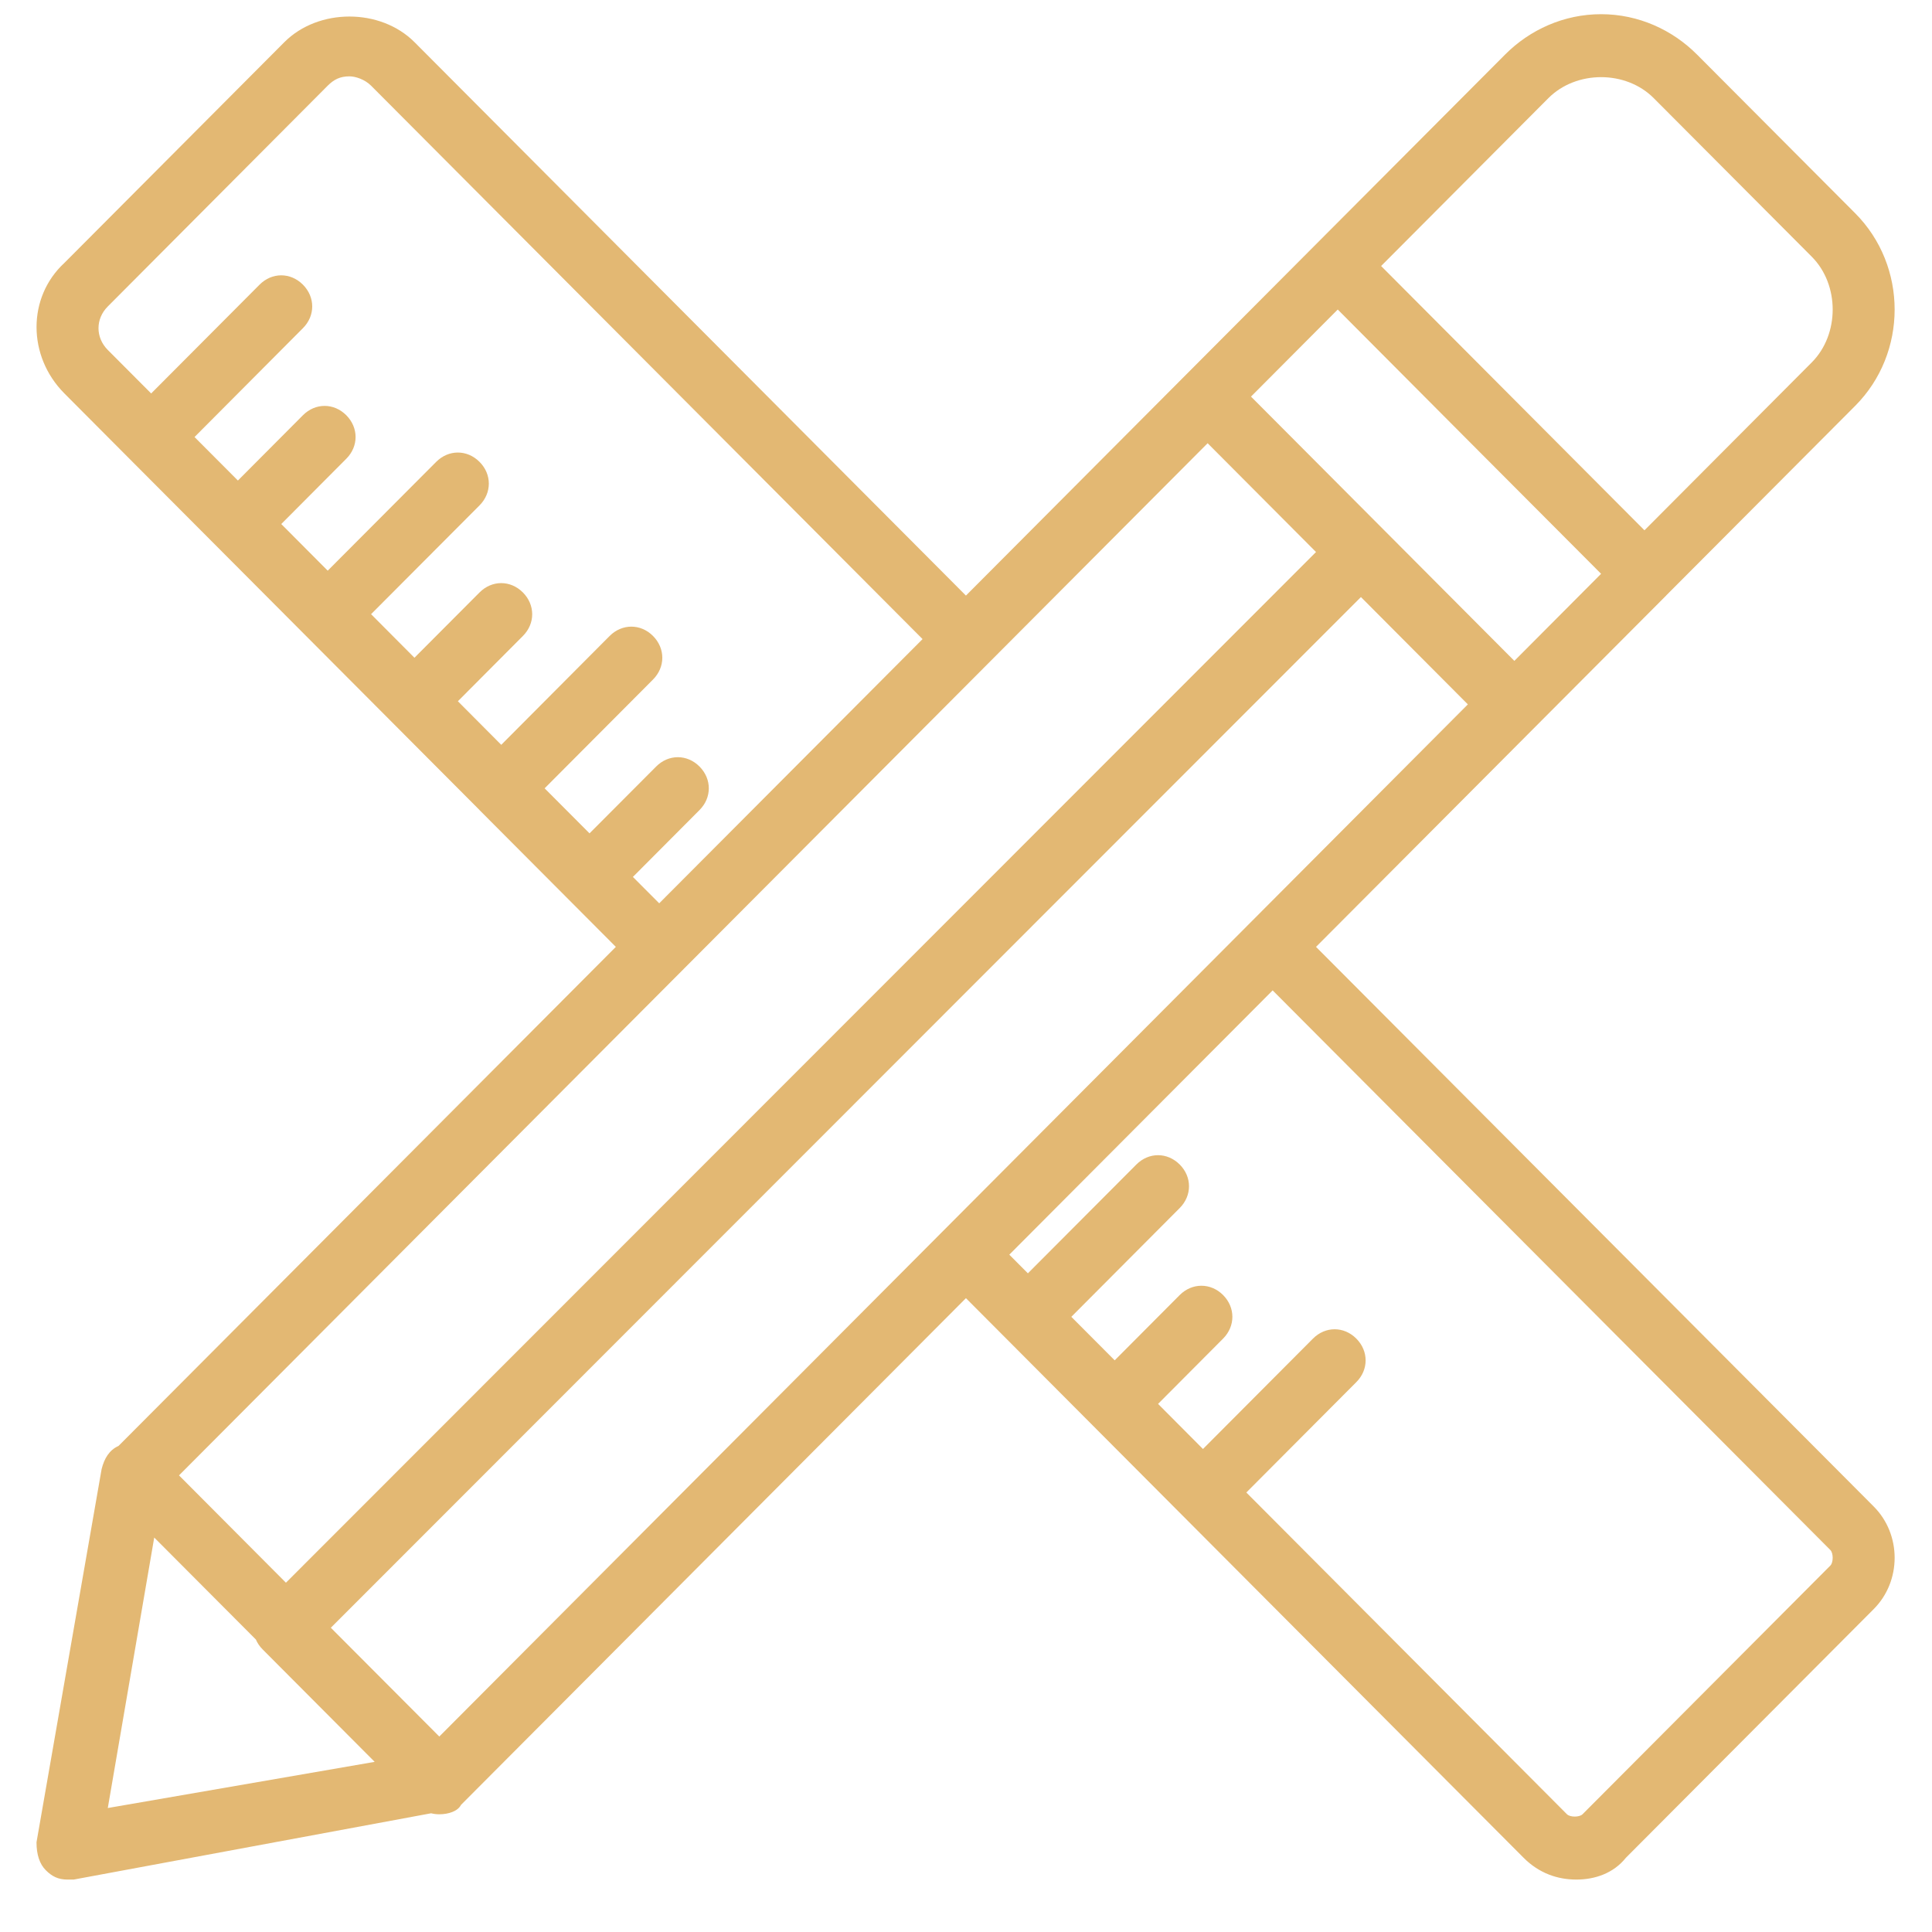 <svg width="29" height="29" viewBox="0 0 29 29" fill="none" xmlns="http://www.w3.org/2000/svg">
<path d="M28.125 22.613L19.754 14.213L23.056 10.899L23.056 10.899L25.009 8.94L25.009 8.939L27.846 6.093C28.637 5.3 28.637 3.993 27.846 3.2L25.474 0.82C25.102 0.446 24.591 0.213 24.033 0.213C23.475 0.213 22.963 0.446 22.591 0.82L19.754 3.666L17.801 5.626L14.499 8.94L6.222 0.633C5.71 0.12 4.78 0.12 4.268 0.633L0.967 3.946C0.409 4.46 0.409 5.346 0.967 5.906L1.943 6.886L4.594 9.546L7.198 12.159C7.198 12.159 7.198 12.159 7.198 12.16L9.244 14.213L1.779 21.704C1.64 21.766 1.565 21.892 1.525 22.053L0.548 27.653C0.548 27.84 0.595 27.98 0.688 28.073C0.781 28.166 0.874 28.213 1.013 28.213C1.06 28.213 1.06 28.213 1.106 28.213L6.471 27.218C6.508 27.227 6.548 27.233 6.594 27.233C6.733 27.233 6.873 27.186 6.919 27.093L14.499 19.486L15.104 20.093C15.104 20.093 15.104 20.093 15.104 20.093L15.104 20.093L16.406 21.4C16.406 21.4 16.406 21.4 16.406 21.4L16.406 21.4L22.87 27.886C23.103 28.12 23.382 28.213 23.661 28.213C23.94 28.213 24.219 28.119 24.405 27.886L28.125 24.153C28.544 23.733 28.544 23.033 28.125 22.613ZM6.594 26.066L4.966 24.433L20.428 8.962L22.033 10.573L6.594 26.066ZM23.242 1.473C23.661 1.053 24.405 1.053 24.823 1.473L27.195 3.853C27.614 4.273 27.614 5.02 27.195 5.44L24.684 7.96L20.731 3.993L23.242 1.473ZM20.08 4.646L22.056 6.63L24.033 8.613L22.731 9.92L18.778 5.953L20.08 4.646ZM9.5 13.163L10.5 12.159C10.686 11.973 10.686 11.693 10.5 11.506C10.314 11.319 10.035 11.319 9.849 11.506L8.849 12.509L8.175 11.833L9.802 10.2C9.988 10.013 9.988 9.733 9.802 9.546C9.616 9.359 9.337 9.36 9.151 9.546L7.524 11.18L6.873 10.526L7.849 9.546C8.035 9.36 8.035 9.08 7.849 8.893C7.663 8.706 7.384 8.706 7.198 8.893L6.221 9.873L5.57 9.219L7.198 7.586C7.384 7.399 7.384 7.119 7.198 6.933C7.012 6.746 6.733 6.746 6.547 6.933L4.919 8.566L4.222 7.866L5.198 6.886C5.384 6.7 5.384 6.42 5.198 6.233C5.012 6.046 4.733 6.046 4.547 6.233L3.571 7.213L2.92 6.56L4.547 4.926C4.733 4.74 4.733 4.46 4.547 4.273C4.361 4.086 4.082 4.086 3.896 4.273L2.269 5.906L1.618 5.253C1.432 5.066 1.432 4.786 1.618 4.6L4.919 1.286C5.012 1.193 5.105 1.146 5.245 1.146C5.338 1.146 5.477 1.193 5.57 1.286L13.848 9.593L9.895 13.559L9.5 13.163ZM18.127 6.653L19.754 8.286L4.292 23.757L2.687 22.146L18.127 6.653ZM2.315 23.079L3.841 24.61C3.864 24.664 3.898 24.714 3.943 24.759L5.624 26.446L1.618 27.139L2.315 23.079ZM27.474 23.5L23.754 27.233C23.707 27.279 23.568 27.279 23.521 27.233L18.708 22.403L20.359 20.746C20.545 20.56 20.545 20.28 20.359 20.093C20.173 19.906 19.894 19.906 19.708 20.093L18.057 21.75L17.383 21.073L18.359 20.093C18.545 19.906 18.545 19.626 18.359 19.439C18.173 19.253 17.894 19.253 17.708 19.439L16.732 20.419L16.081 19.766L17.708 18.133C17.894 17.946 17.894 17.666 17.708 17.48C17.522 17.293 17.243 17.293 17.057 17.48L15.429 19.113L15.15 18.833L19.103 14.866L27.474 23.266C27.521 23.313 27.521 23.453 27.474 23.5Z" fill="#E3B873"/>
</svg>
